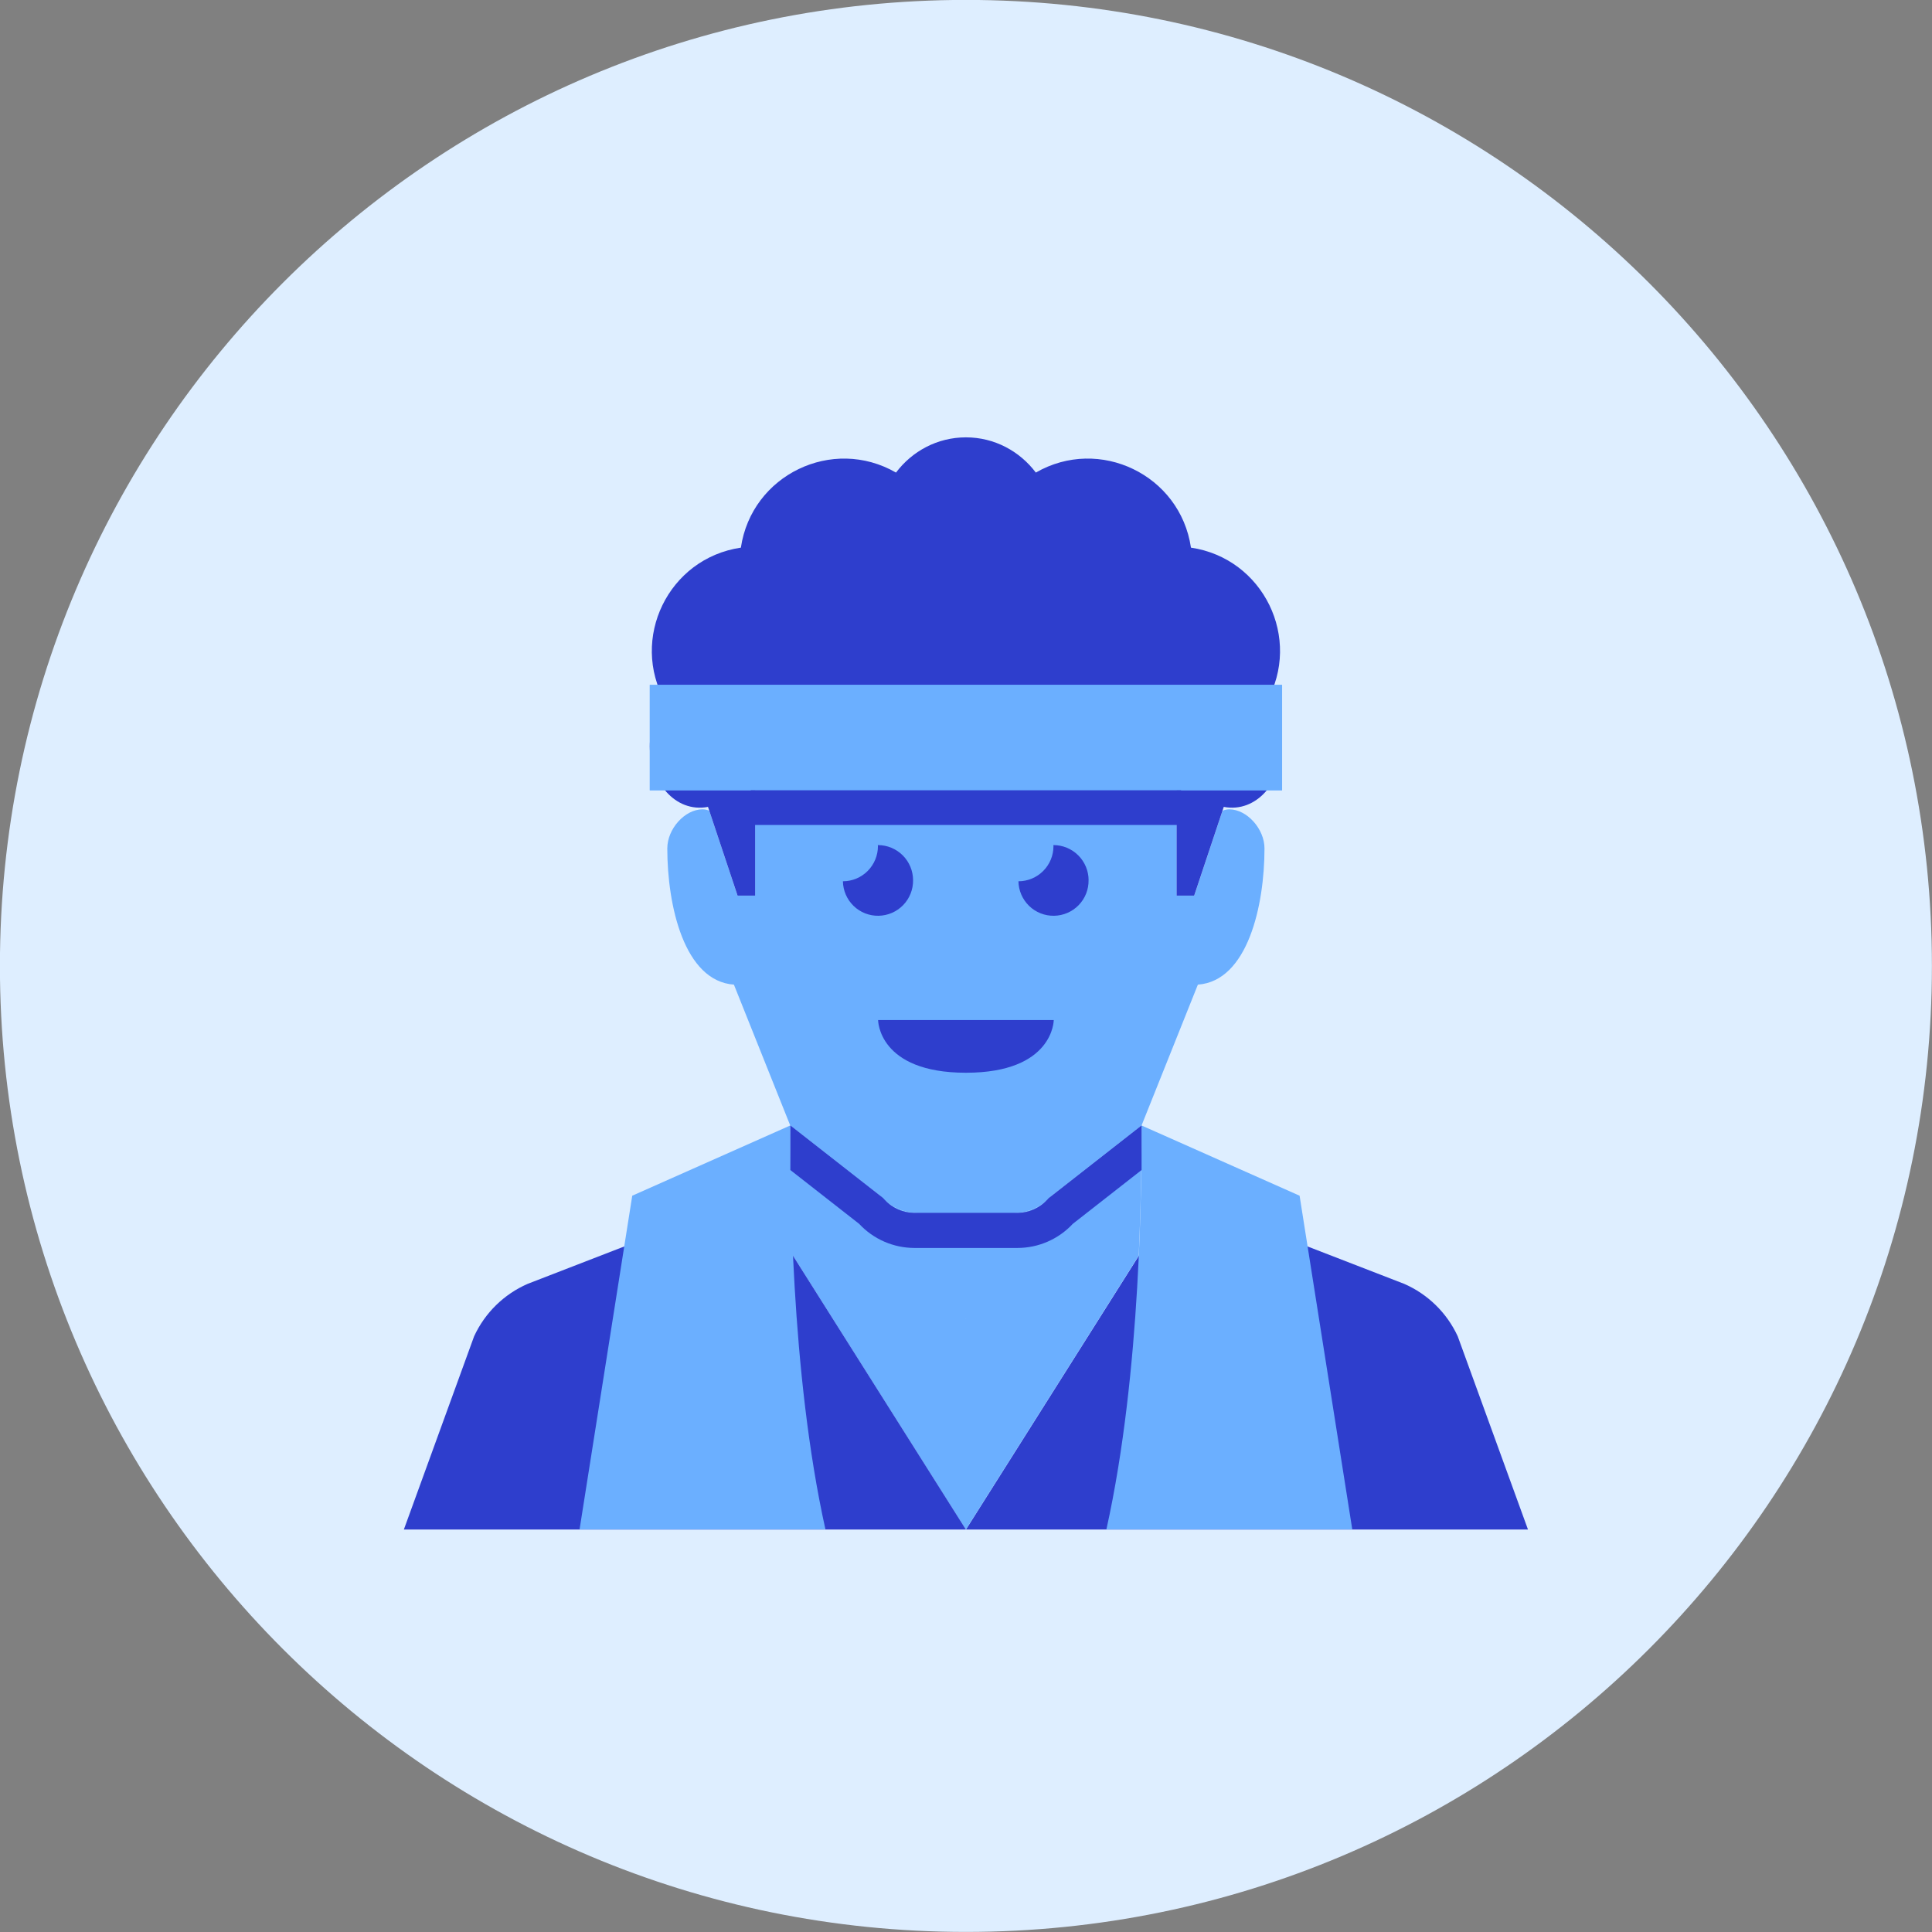 <svg xmlns="http://www.w3.org/2000/svg" fill="none" viewBox="0 0 48 48" id="Man-18--Streamline-Kameleon">
  <rect x="0" y="0" width="48" height="48" fill="#808080" stroke="none"/>
  <desc>
    Man 18 Streamline Icon: https://streamlinehq.com
  </desc>
  <path fill="#deeeff" d="M23.998 47.998c13.255 0 24 -10.745 24 -24 0 -13.255 -10.745 -24 -24 -24C10.743 -0.002 -0.002 10.743 -0.002 23.998c0 13.255 10.745 24 24 24Z" stroke-width="1"></path>
  <path fill="#2e3ecd" d="m37.962 38 -1.745 -4.8c-0.269 -0.582 -0.741 -1.045 -1.328 -1.302l-5.654 -2.189 -5.236 8.291h13.964Z" stroke-width="1"></path>
  <path fill="#6bafff" d="M28.362 27.962v-0.001l-2.228 1.744c-0.123 0.138 -0.273 0.248 -0.442 0.324 -0.169 0.075 -0.351 0.115 -0.536 0.114h-2.317c-0.185 0 -0.367 -0.039 -0.536 -0.114 -0.168 -0.075 -0.319 -0.186 -0.442 -0.324l-2.228 -1.744v1.312l-0.873 0.436 5.236 8.292 4.295 -6.803c0.068 -1.486 0.068 -2.679 0.068 -3.236Zm-4.364 4.803 -0.004 -0.003h0.007l-0.003 0.003Z" stroke-width="1"></path>
  <path fill="#6bafff" d="M28.361 27.962c0 1.309 0 6.109 -0.873 10.036h6.109l-1.309 -8.291 -3.927 -1.745Z" stroke-width="1"></path>
  <path fill="#2e3ecd" d="m10.034 38 1.745 -4.8c0.269 -0.582 0.741 -1.045 1.328 -1.302l5.654 -2.189 5.236 8.291H10.034Z" stroke-width="1"></path>
  <path fill="#6bafff" d="M19.635 27.962c0 1.309 0 6.109 0.873 10.036h-6.109l1.309 -8.291 3.927 -1.745Z" stroke-width="1"></path>
  <path fill="#6bafff" fill-rule="evenodd" d="M18.762 18.762c1.095 0 2.054 -0.679 2.435 -1.639 0.206 0.11 0.417 0.238 0.628 0.367 0.825 0.503 1.649 1.007 2.173 0.359 0.524 0.648 1.348 0.144 2.173 -0.359 0.211 -0.129 0.422 -0.258 0.629 -0.367 0.381 0.96 1.34 1.639 2.435 1.639v3.491h0.436l0.703 -2.111c0.054 -0.022 0.111 -0.034 0.169 -0.034 0.436 0 0.873 0.485 0.873 0.97 0 1.42 -0.418 3.296 -1.655 3.385l-1.399 3.498 -2.228 1.744c-0.123 0.138 -0.273 0.248 -0.442 0.324 -0.169 0.075 -0.351 0.115 -0.536 0.114h-2.317c-0.185 0 -0.367 -0.039 -0.536 -0.114 -0.169 -0.075 -0.319 -0.186 -0.442 -0.324l-2.228 -1.744 -1.399 -3.498c-1.237 -0.089 -1.655 -1.966 -1.655 -3.385 0 -0.485 0.436 -0.97 0.873 -0.97 0.068 0 0.121 0.014 0.169 0.034l0.703 2.111h0.436v-3.491Z" clip-rule="evenodd" stroke-width="1"></path>
  <path fill="#2e3ecd" d="M21.816 25.343H26.18s0 1.309 -2.182 1.309 -2.182 -1.309 -2.182 -1.309Z" stroke-width="1"></path>
  <path fill="#2e3ecd" d="M22.685 21.869c0 -0.231 -0.092 -0.453 -0.256 -0.617 -0.164 -0.164 -0.386 -0.256 -0.617 -0.256h-0.003c0.001 0.009 0.003 0.018 0.003 0.027 0 0.231 -0.092 0.452 -0.255 0.616 -0.163 0.164 -0.384 0.256 -0.615 0.256 0.004 0.231 0.099 0.451 0.265 0.612 0.166 0.161 0.389 0.249 0.62 0.245 0.231 -0.004 0.451 -0.099 0.612 -0.265 0.161 -0.166 0.249 -0.389 0.246 -0.62Z" stroke-width="1"></path>
  <path fill="#2e3ecd" d="M27.046 21.869c0 -0.231 -0.092 -0.453 -0.256 -0.617 -0.164 -0.164 -0.385 -0.256 -0.617 -0.256h-0.003c0 0.009 0.003 0.018 0.003 0.027 0 0.231 -0.091 0.452 -0.255 0.616 -0.163 0.164 -0.384 0.256 -0.615 0.256 0.004 0.231 0.099 0.451 0.265 0.612 0.166 0.161 0.389 0.249 0.62 0.245 0.231 -0.004 0.451 -0.099 0.612 -0.265 0.161 -0.166 0.249 -0.389 0.245 -0.62Z" stroke-width="1"></path>
  <path fill="#2e3ecd" d="M31.465 17.443c0.893 -1.577 -0.075 -3.571 -1.876 -3.837 -0.267 -1.81 -2.276 -2.775 -3.854 -1.865 -0.398 -0.528 -1.025 -0.875 -1.737 -0.875 -0.712 0 -1.339 0.346 -1.737 0.875 -1.579 -0.91 -3.587 0.056 -3.854 1.865 -1.804 0.266 -2.767 2.263 -1.876 3.837 -0.238 0.278 -0.387 0.667 -0.387 1.1 0 0.867 0.624 1.659 1.446 1.504l0.735 2.205h0.436v-3.491c1.095 0 2.054 -0.679 2.435 -1.639 1.011 0.537 2.143 1.54 2.801 0.726 0.658 0.814 1.791 -0.189 2.801 -0.726 0.381 0.96 1.34 1.639 2.435 1.639v3.491h0.436l0.735 -2.205c0.814 0.154 1.447 -0.626 1.447 -1.504 0 -0.433 -0.15 -0.822 -0.388 -1.1Z" stroke-width="1"></path>
  <path fill="#6bafff" d="M31.853 17.016h-15.709v2.618h15.709v-2.618Z" stroke-width="1"></path>
  <path fill="#6bafff" d="M31.853 17.016h-15.709v2.618h15.709v-2.618Z" stroke-width="1"></path>
  <path fill="#2e3ecd" d="M29.343 19.634H18.653v0.862h10.69v-0.862Z" stroke-width="1"></path>
  <path fill="#2e3ecd" fill-rule="evenodd" d="m28.361 27.962 -2.276 1.781 -0.031 0.024 -0.026 0.029c-0.095 0.106 -0.21 0.191 -0.34 0.249s-0.27 0.088 -0.412 0.088h-2.556c-0.142 0 -0.283 -0.03 -0.412 -0.088 -0.13 -0.058 -0.245 -0.143 -0.34 -0.249l-0.026 -0.03 -0.03 -0.024 -2.276 -1.781v1.108l1.709 1.337c0.176 0.189 0.389 0.34 0.626 0.443 0.237 0.103 0.492 0.156 0.75 0.156h2.556c0.258 0 0.514 -0.053 0.75 -0.156 0.237 -0.103 0.45 -0.254 0.626 -0.443l1.709 -1.337v-1.108Z" clip-rule="evenodd" stroke-width="1"></path>
</svg>